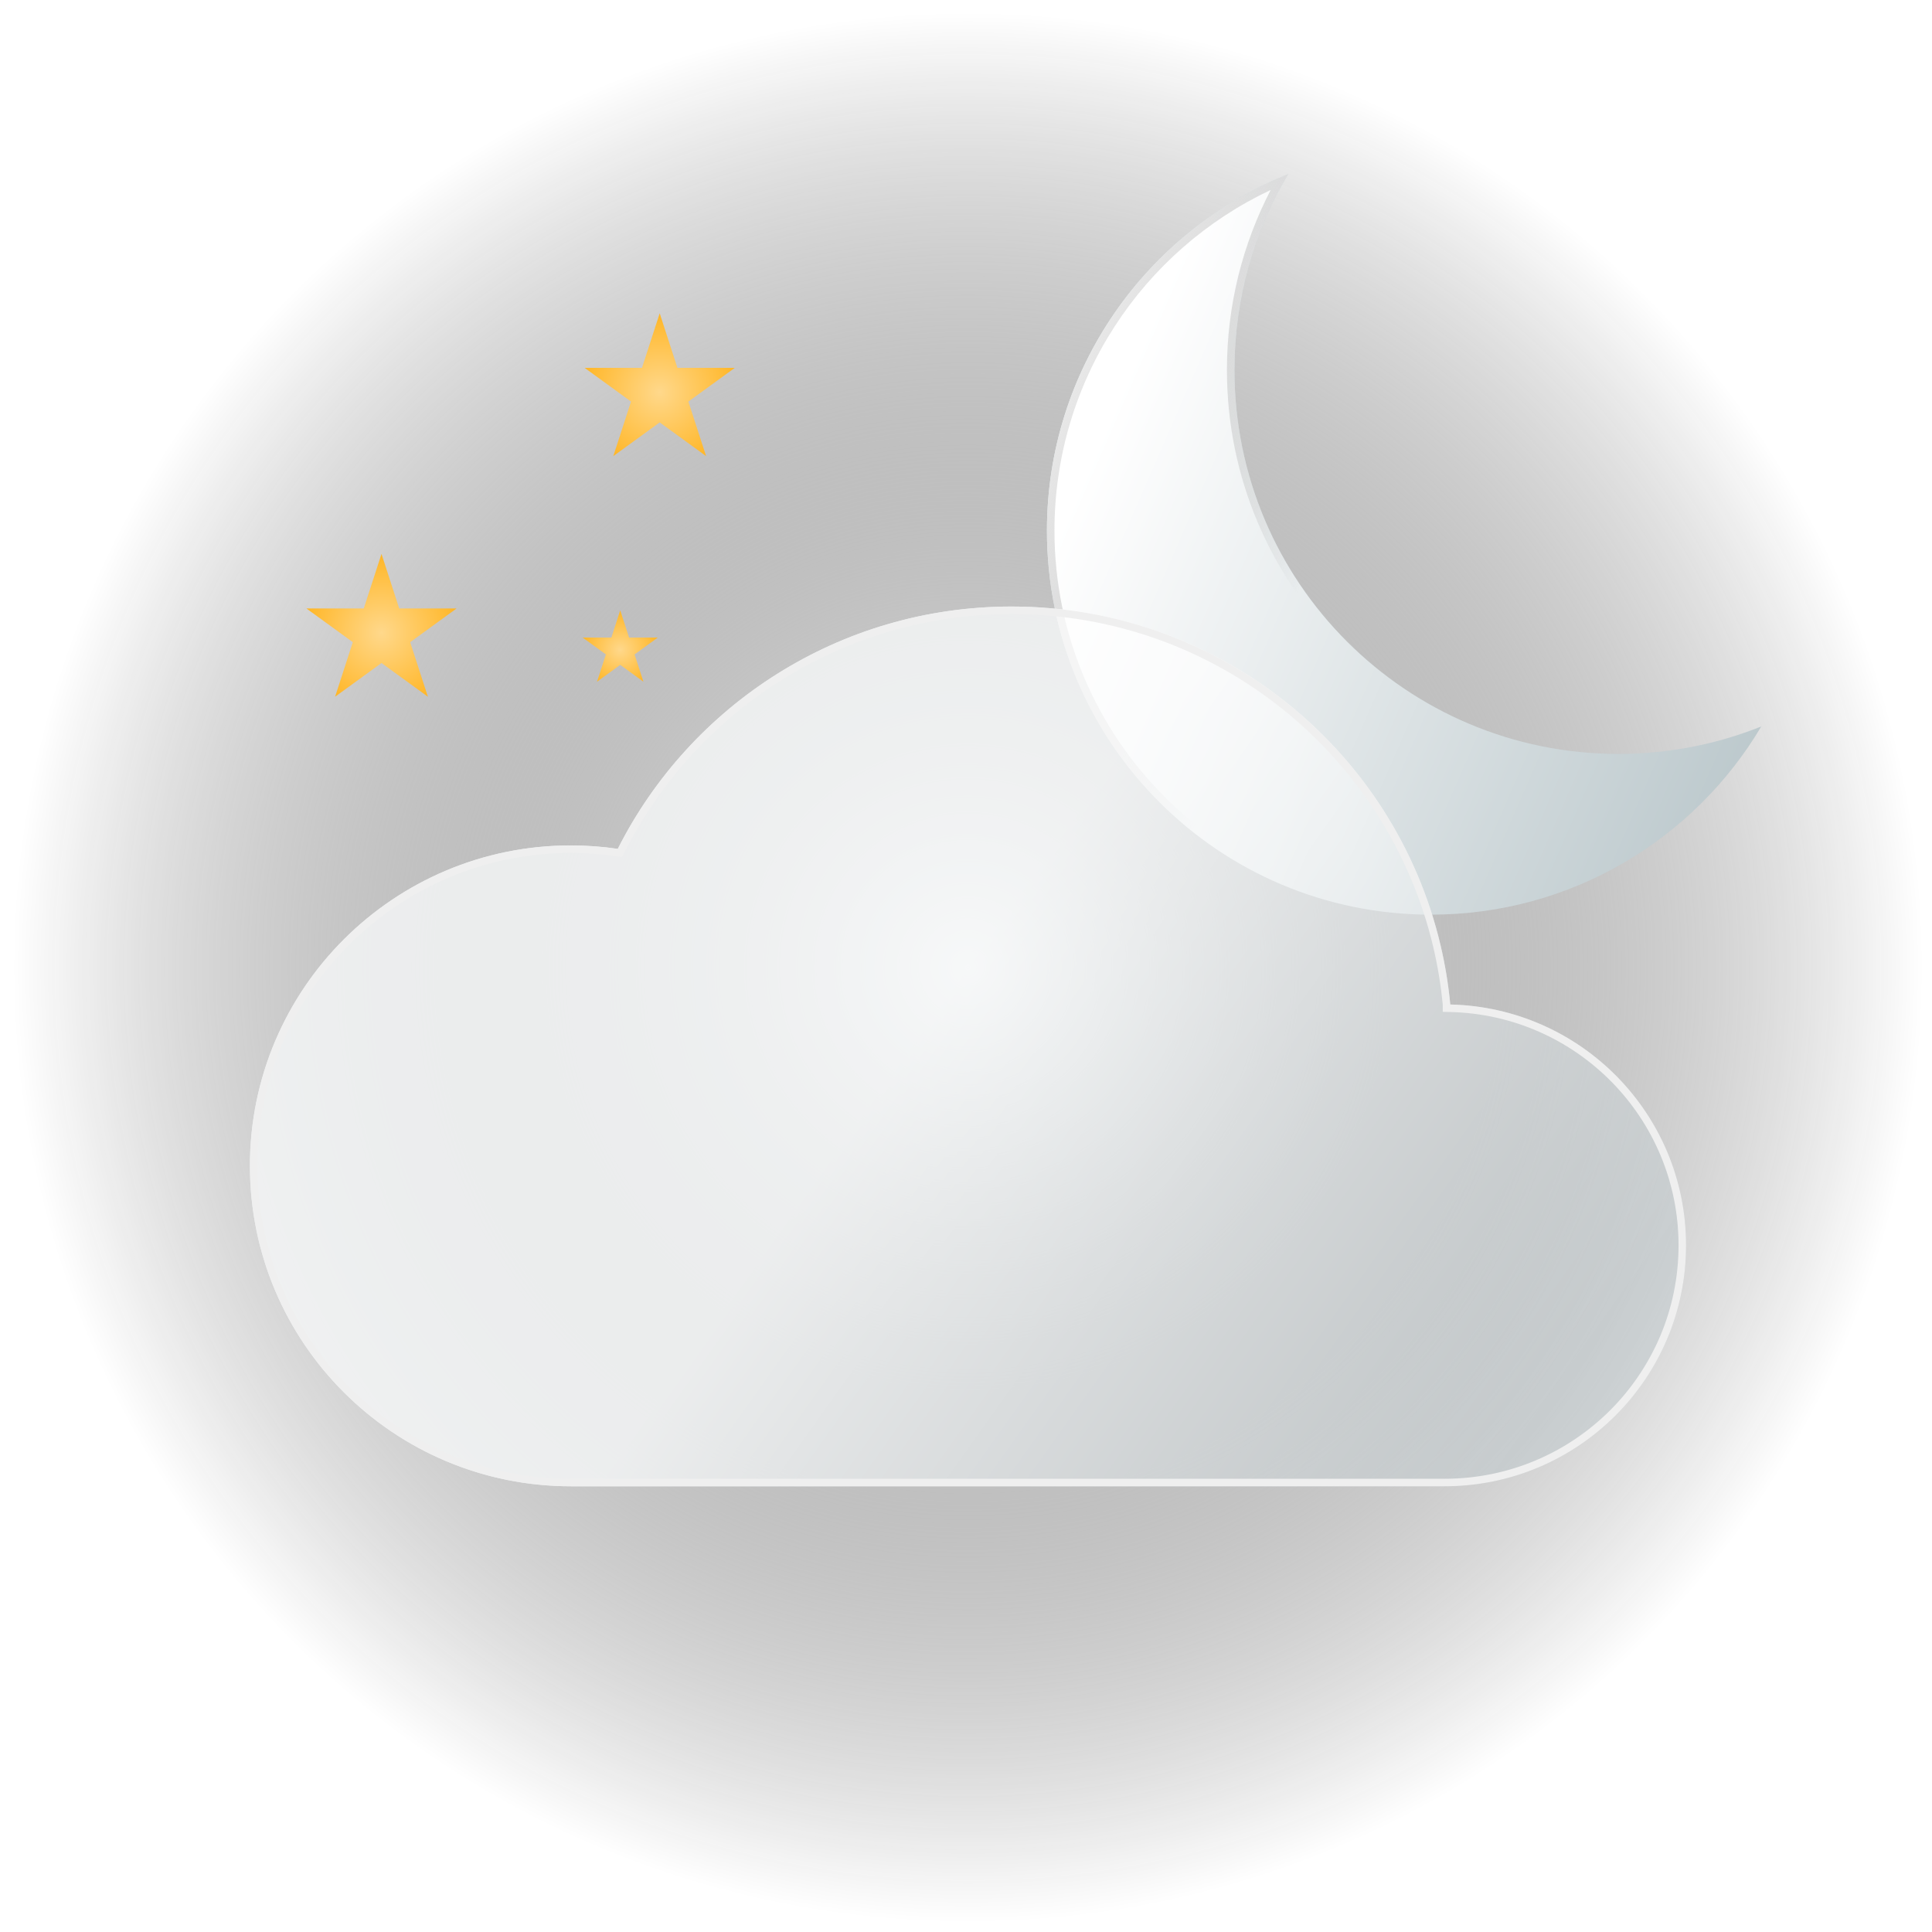 <svg width="319" height="319" viewBox="0 0 319 319" fill="none" xmlns="http://www.w3.org/2000/svg" xmlns:xlink="http://www.w3.org/1999/xlink">
<rect x="1.846" y="1.759" width="315.965" height="315.965" rx="94.665" fill="url(#paint0_radial_101_230)"/>
<g filter="url(#filter0_f_101_230)">
<path d="M232.457 277.995C232.457 280.566 199.94 282.651 159.828 282.651C119.716 282.651 87.2 280.566 87.2 277.995C87.2 275.424 119.716 273.34 159.828 273.34C199.94 273.34 232.457 275.424 232.457 277.995Z" fill="transparent"/>
</g>
<path d="M278.393 205.62C278.393 227.593 260.547 245.405 238.526 245.405H94.27C64.997 245.405 41.264 221.723 41.264 192.498C41.264 163.281 64.997 139.59 94.27 139.59C96.895 139.59 99.476 139.791 102.006 140.157C113.977 116.43 138.595 100.148 167.034 100.148C201.445 100.148 230.273 123.996 237.846 156.034C238.602 159.233 239.148 162.51 239.461 165.849V165.857C261.04 166.349 278.393 183.96 278.393 205.62Z" fill="#BAC7CB" fill-opacity="0.4"/>
<path fill-rule="evenodd" clip-rule="evenodd" d="M290.808 119.952C283.517 122.875 275.557 124.484 267.222 124.484C232.209 124.484 203.825 96.101 203.825 61.088C203.825 49.28 207.053 38.227 212.675 28.761C189.342 38.119 172.864 60.948 172.864 87.625C172.864 122.638 201.248 151.022 236.26 151.022C259.466 151.022 279.759 138.554 290.808 119.952Z" fill="#BAC7CB"/>
<g filter="url(#filter1_b_101_230)">
<path fill-rule="evenodd" clip-rule="evenodd" d="M290.808 119.952C283.517 122.875 275.557 124.484 267.222 124.484C232.209 124.484 203.825 96.101 203.825 61.088C203.825 49.28 207.053 38.227 212.675 28.761C189.342 38.119 172.864 60.948 172.864 87.625C172.864 122.638 201.248 151.022 236.26 151.022C259.466 151.022 279.759 138.554 290.808 119.952Z" fill="url(#paint1_linear_101_230)"/>
</g>
<g filter="url(#filter2_b_101_230)">
<path fill-rule="evenodd" clip-rule="evenodd" d="M287.797 122.382C281.333 124.551 274.413 125.726 267.222 125.726C231.523 125.726 202.584 96.786 202.584 61.088C202.584 50.372 205.192 40.263 209.809 31.363C188.708 41.301 174.106 62.759 174.106 87.625C174.106 121.953 201.933 149.78 236.26 149.78C257.711 149.78 276.625 138.914 287.797 122.382ZM288.908 120.678C282.143 123.141 274.839 124.484 267.222 124.484C232.209 124.484 203.825 96.101 203.825 61.088C203.825 50.007 206.668 39.59 211.664 30.526C211.992 29.932 212.329 29.344 212.675 28.761C212.039 29.016 211.409 29.281 210.783 29.556C188.456 39.366 172.864 61.675 172.864 87.625C172.864 122.638 201.248 151.022 236.26 151.022C258.732 151.022 278.473 139.33 289.732 121.698C290.099 121.122 290.458 120.54 290.808 119.952C290.179 120.203 289.546 120.446 288.908 120.678Z" fill="url(#paint2_linear_101_230)"/>
</g>
<path fill-rule="evenodd" clip-rule="evenodd" d="M290.808 119.952C283.517 122.875 275.557 124.484 267.222 124.484C232.209 124.484 203.825 96.101 203.825 61.088C203.825 49.28 207.053 38.227 212.675 28.761C189.342 38.119 172.864 60.948 172.864 87.625C172.864 122.638 201.248 151.022 236.26 151.022C259.466 151.022 279.759 138.554 290.808 119.952Z" fill="url(#pattern0)"/>
<g filter="url(#filter3_b_101_230)">
<path d="M278.393 205.62C278.393 227.593 260.547 245.405 238.526 245.405H94.27C64.997 245.405 41.264 221.723 41.264 192.498C41.264 163.281 64.997 139.59 94.27 139.59C96.895 139.59 99.476 139.791 102.006 140.157C113.977 116.43 138.595 100.148 167.034 100.148C201.445 100.148 230.273 123.996 237.846 156.034C238.602 159.233 239.148 162.51 239.461 165.849V165.857C261.04 166.349 278.393 183.96 278.393 205.62Z" fill="url(#paint3_linear_101_230)"/>
</g>
<g filter="url(#filter4_b_101_230)">
<path fill-rule="evenodd" clip-rule="evenodd" d="M102.712 141.514L101.828 141.386C99.353 141.028 96.832 140.832 94.27 140.832C65.681 140.832 42.505 163.969 42.505 192.498C42.505 221.035 65.681 244.164 94.27 244.164H238.526C259.864 244.164 277.151 226.905 277.151 205.62C277.151 184.639 260.341 167.575 239.433 167.098L238.22 167.07V165.907C237.911 162.647 237.376 159.446 236.638 156.32C229.194 124.83 200.858 101.39 167.034 101.39C139.081 101.39 114.882 117.392 103.115 140.717L102.712 141.514ZM239.461 165.849V165.857C261.04 166.349 278.393 183.96 278.393 205.62C278.393 227.593 260.547 245.405 238.526 245.405H94.27C64.997 245.405 41.264 221.723 41.264 192.498C41.264 163.281 64.997 139.59 94.27 139.59C96.895 139.59 99.476 139.791 102.006 140.157C113.977 116.43 138.595 100.148 167.034 100.148C201.445 100.148 230.273 123.996 237.846 156.034C238.602 159.233 239.148 162.51 239.461 165.849Z" fill="#efefef99"/>
</g>
<path d="M278.393 205.62C278.393 227.593 260.547 245.405 238.526 245.405H94.27C64.997 245.405 41.264 221.723 41.264 192.498C41.264 163.281 64.997 139.59 94.27 139.59C96.895 139.59 99.476 139.791 102.006 140.157C113.977 116.43 138.595 100.148 167.034 100.148C201.445 100.148 230.273 123.996 237.846 156.034C238.602 159.233 239.148 162.51 239.461 165.849V165.857C261.04 166.349 278.393 183.96 278.393 205.62Z" fill="url(#pattern1)"/>
<path d="M108.926 51.729L111.852 60.737H121.324L113.661 66.304L116.588 75.312L108.926 69.745L101.263 75.312L104.19 66.304L96.528 60.737H105.999L108.926 51.729Z" fill="url(#paint5_radial_101_230)"/>
<path d="M102.408 100.769L103.871 105.273H108.607L104.776 108.056L106.239 112.56L102.408 109.777L98.577 112.56L100.04 108.056L96.209 105.273H100.945L102.408 100.769Z" fill="url(#paint6_radial_101_230)"/>
<path d="M62.99 91.458L65.916 100.465H75.388L67.725 106.032L70.652 115.04L62.99 109.473L55.328 115.04L58.254 106.032L50.592 100.465H60.063L62.99 91.458Z" fill="url(#paint7_radial_101_230)"/>
<rect x="1.846" y="1.759" width="315.965" height="315.965" rx="94.665" stroke="url(#paint8_linear_101_230)" stroke-width="1.862"/>
<defs>
<filter id="filter0_f_101_230" x="72.301" y="258.441" width="175.053" height="39.108" filterUnits="userSpaceOnUse" color-interpolation-filters="sRGB">
<feFlood flood-opacity="0" result="BackgroundImageFix"/>
<feBlend mode="normal" in="SourceGraphic" in2="BackgroundImageFix" result="shape"/>
<feGaussianBlur stdDeviation="7.449" result="effect1_foregroundBlur_101_230"/>
</filter>
<filter id="filter1_b_101_230" x="110.788" y="-33.314" width="242.095" height="246.412" filterUnits="userSpaceOnUse" color-interpolation-filters="sRGB">
<feFlood flood-opacity="0" result="BackgroundImageFix"/>
<feGaussianBlur in="BackgroundImageFix" stdDeviation="31.038"/>
<feComposite in2="SourceAlpha" operator="in" result="effect1_backgroundBlur_101_230"/>
<feBlend mode="normal" in="SourceGraphic" in2="effect1_backgroundBlur_101_230" result="shape"/>
</filter>
<filter id="filter2_b_101_230" x="110.788" y="-33.314" width="242.095" height="246.412" filterUnits="userSpaceOnUse" color-interpolation-filters="sRGB">
<feFlood flood-opacity="0" result="BackgroundImageFix"/>
<feGaussianBlur in="BackgroundImageFix" stdDeviation="31.038"/>
<feComposite in2="SourceAlpha" operator="in" result="effect1_backgroundBlur_101_230"/>
<feBlend mode="normal" in="SourceGraphic" in2="effect1_backgroundBlur_101_230" result="shape"/>
</filter>
<pattern id="pattern0" patternContentUnits="objectBoundingBox" width="1.158" height="1.117">
<use xlink:href="#image0_101_230" transform="scale(0.005 0.005)"/>
</pattern>
<filter id="filter3_b_101_230" x="10.226" y="69.111" width="299.205" height="207.333" filterUnits="userSpaceOnUse" color-interpolation-filters="sRGB">
<feFlood flood-opacity="0" result="BackgroundImageFix"/>
<feGaussianBlur in="BackgroundImageFix" stdDeviation="15.519"/>
<feComposite in2="SourceAlpha" operator="in" result="effect1_backgroundBlur_101_230"/>
<feBlend mode="normal" in="SourceGraphic" in2="effect1_backgroundBlur_101_230" result="shape"/>
</filter>
<filter id="filter4_b_101_230" x="10.226" y="69.111" width="299.205" height="207.333" filterUnits="userSpaceOnUse" color-interpolation-filters="sRGB">
<feFlood flood-opacity="0" result="BackgroundImageFix"/>
<feGaussianBlur in="BackgroundImageFix" stdDeviation="15.519"/>
<feComposite in2="SourceAlpha" operator="in" result="effect1_backgroundBlur_101_230"/>
<feBlend mode="normal" in="SourceGraphic" in2="effect1_backgroundBlur_101_230" result="shape"/>
</filter>
<pattern id="pattern1" patternContentUnits="objectBoundingBox" width="0.576" height="0.94">
<use xlink:href="#image0_101_230" transform="scale(0.003 0.004)"/>
</pattern>
<radialGradient id="paint0_radial_101_230" cx="0" cy="0" r="1" gradientUnits="userSpaceOnUse" gradientTransform="translate(159.828 159.741) rotate(90) scale(158.914)">
<stop stop-color="#fff9"/>
<stop offset="1" stop-color="transparent"/>
</radialGradient>
<linearGradient id="paint1_linear_101_230" x1="192.945" y1="46.444" x2="306.841" y2="96.132" gradientUnits="userSpaceOnUse">
<stop stop-color="white"/>
<stop offset="1" stop-color="white" stop-opacity="0"/>
</linearGradient>
<linearGradient id="paint2_linear_101_230" x1="163.155" y1="57.64" x2="220.84" y2="83.056" gradientUnits="userSpaceOnUse">
<stop stop-color="white"/>
<stop offset="1" stop-color="gray" stop-opacity="0"/>
</linearGradient>
<linearGradient id="paint3_linear_101_230" x1="78.819" y1="125.599" x2="247.044" y2="245.405" gradientUnits="userSpaceOnUse">
<stop offset="0.416" stop-color="white" stop-opacity="0.7"/>
<stop offset="1" stop-color="white" stop-opacity="0"/>
</linearGradient>
<linearGradient id="paint4_linear_101_230" x1="23.105" y1="138.426" x2="108.008" y2="199.493" gradientUnits="userSpaceOnUse">
<stop stop-color="white"/>
<stop offset="1" stop-color="gray" stop-opacity="0"/>
</linearGradient>
<radialGradient id="paint5_radial_101_230" cx="0" cy="0" r="1" gradientUnits="userSpaceOnUse" gradientTransform="translate(108.926 64.765) rotate(90) scale(18.145 18.145)">
<stop stop-color="#FFD88B"/>
<stop offset="1" stop-color="#FFA900"/>
</radialGradient>
<radialGradient id="paint6_radial_101_230" cx="0" cy="0" r="1" gradientUnits="userSpaceOnUse" gradientTransform="translate(102.408 107.287) rotate(90) scale(9.072)">
<stop stop-color="#FFD88B"/>
<stop offset="1" stop-color="#FFA900"/>
</radialGradient>
<radialGradient id="paint7_radial_101_230" cx="0" cy="0" r="1" gradientUnits="userSpaceOnUse" gradientTransform="translate(62.99 104.494) rotate(90) scale(18.145 18.145)">
<stop stop-color="#FFD88B"/>
<stop offset="1" stop-color="#FFA900"/>
</radialGradient>
<linearGradient id="paint8_linear_101_230" x1="31.382" y1="39.699" x2="312.94" y2="312.853" gradientUnits="userSpaceOnUse">
<stop stop-color="transparent"/>
<stop offset="1" stop-color="transparent" stop-opacity="0"/>
</linearGradient>

</defs>
</svg>

